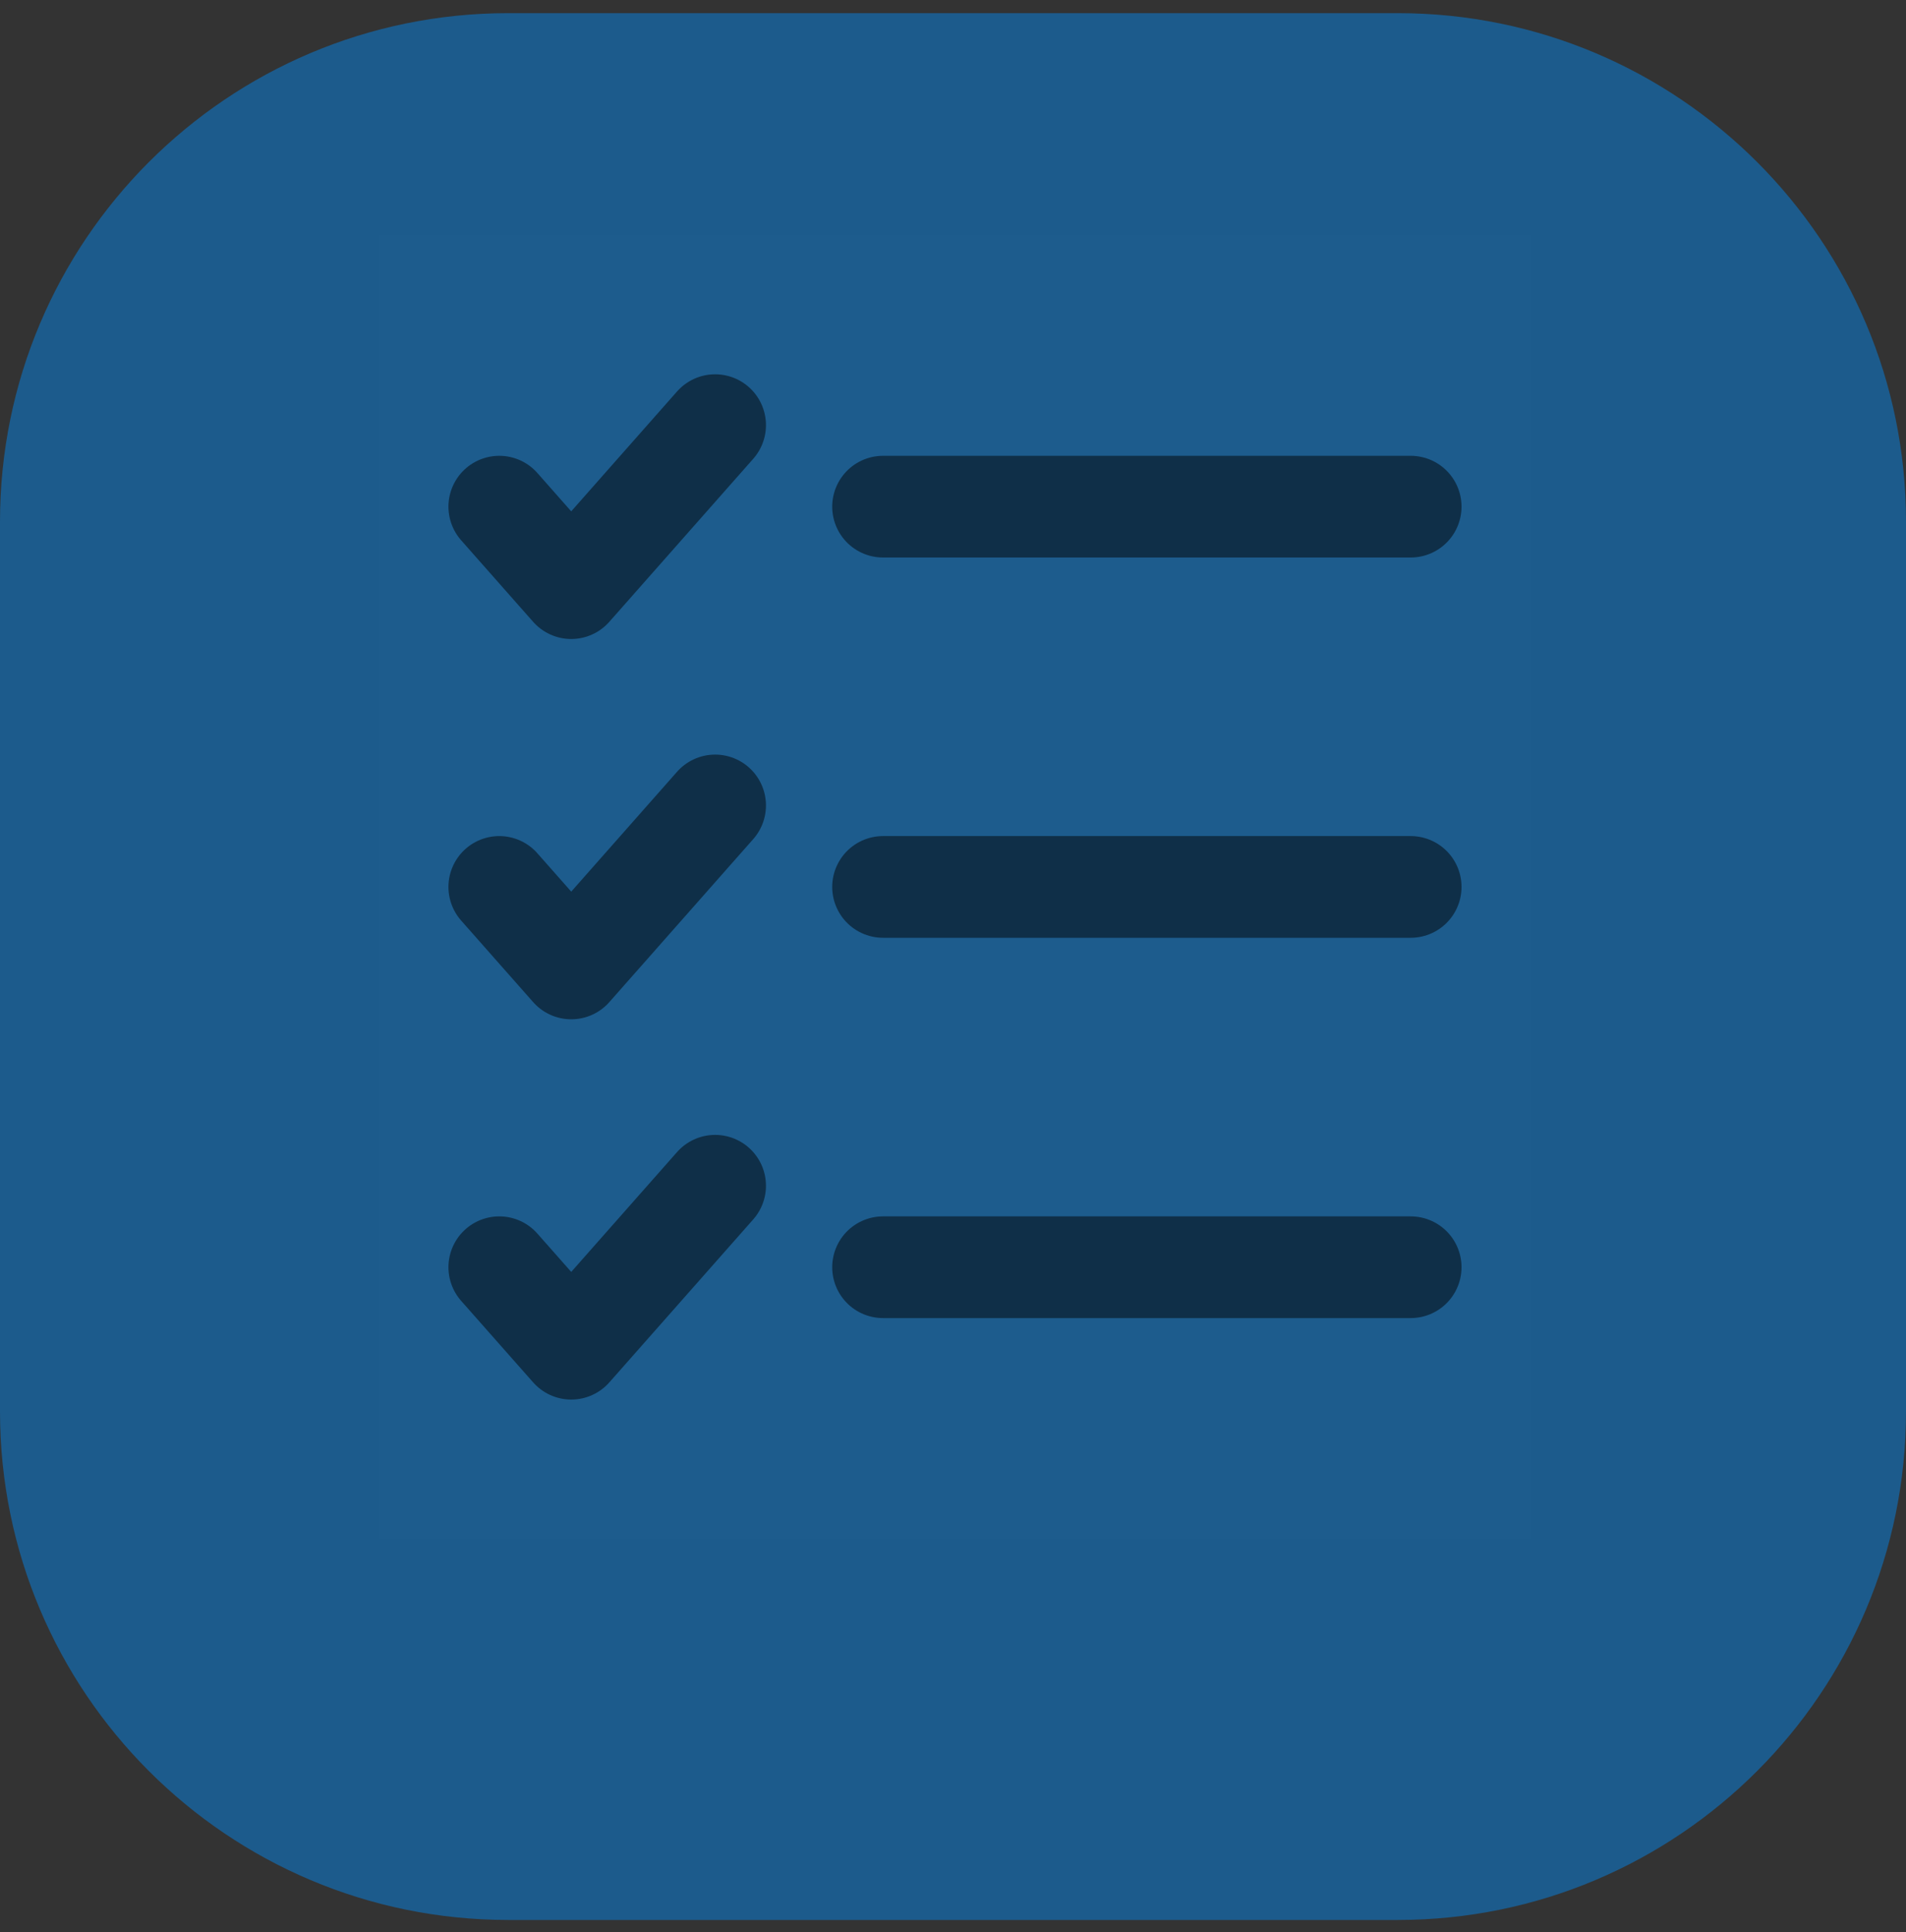 <svg width="75" height="76" viewBox="0 0 75 76" fill="none" xmlns="http://www.w3.org/2000/svg">
<rect x="0" y="0" width="75" height="76" fill="#333333" stroke="none"/>
<path d="M14.927 9.244H60.23V60.527H14.927V9.244Z" fill="white" fill-opacity="0.01"/>
<path d="M0 55.517C0 66.562 8.954 75.517 20 75.517H55C66.046 75.517 75 66.562 75 55.517V20.517C75 9.471 66.046 0.517 55 0.517H20C8.954 0.517 0 9.471 0 20.517V55.517Z" fill="#0089F3" fill-opacity="0.46"/>
<path d="M19.646 19.928L22.477 23.133L28.14 16.722" stroke="black" stroke-opacity="0.49" stroke-width="4" stroke-linecap="round" stroke-linejoin="round"/>
<path d="M19.646 34.885L22.478 38.091L28.14 31.68" stroke="black" stroke-opacity="0.49" stroke-width="4" stroke-linecap="round" stroke-linejoin="round"/>
<path d="M19.646 49.843L22.478 53.048L28.14 46.638" stroke="black" stroke-opacity="0.49" stroke-width="4" stroke-linecap="round" stroke-linejoin="round"/>
<path d="M34.747 34.885H55.51" stroke="black" stroke-opacity="0.49" stroke-width="4" stroke-linecap="round" stroke-linejoin="round"/>
<path d="M34.747 49.843H55.51" stroke="black" stroke-opacity="0.49" stroke-width="4" stroke-linecap="round" stroke-linejoin="round"/>
<path d="M34.747 19.928H55.51" stroke="black" stroke-opacity="0.49" stroke-width="4" stroke-linecap="round" stroke-linejoin="round"/>
</svg>
